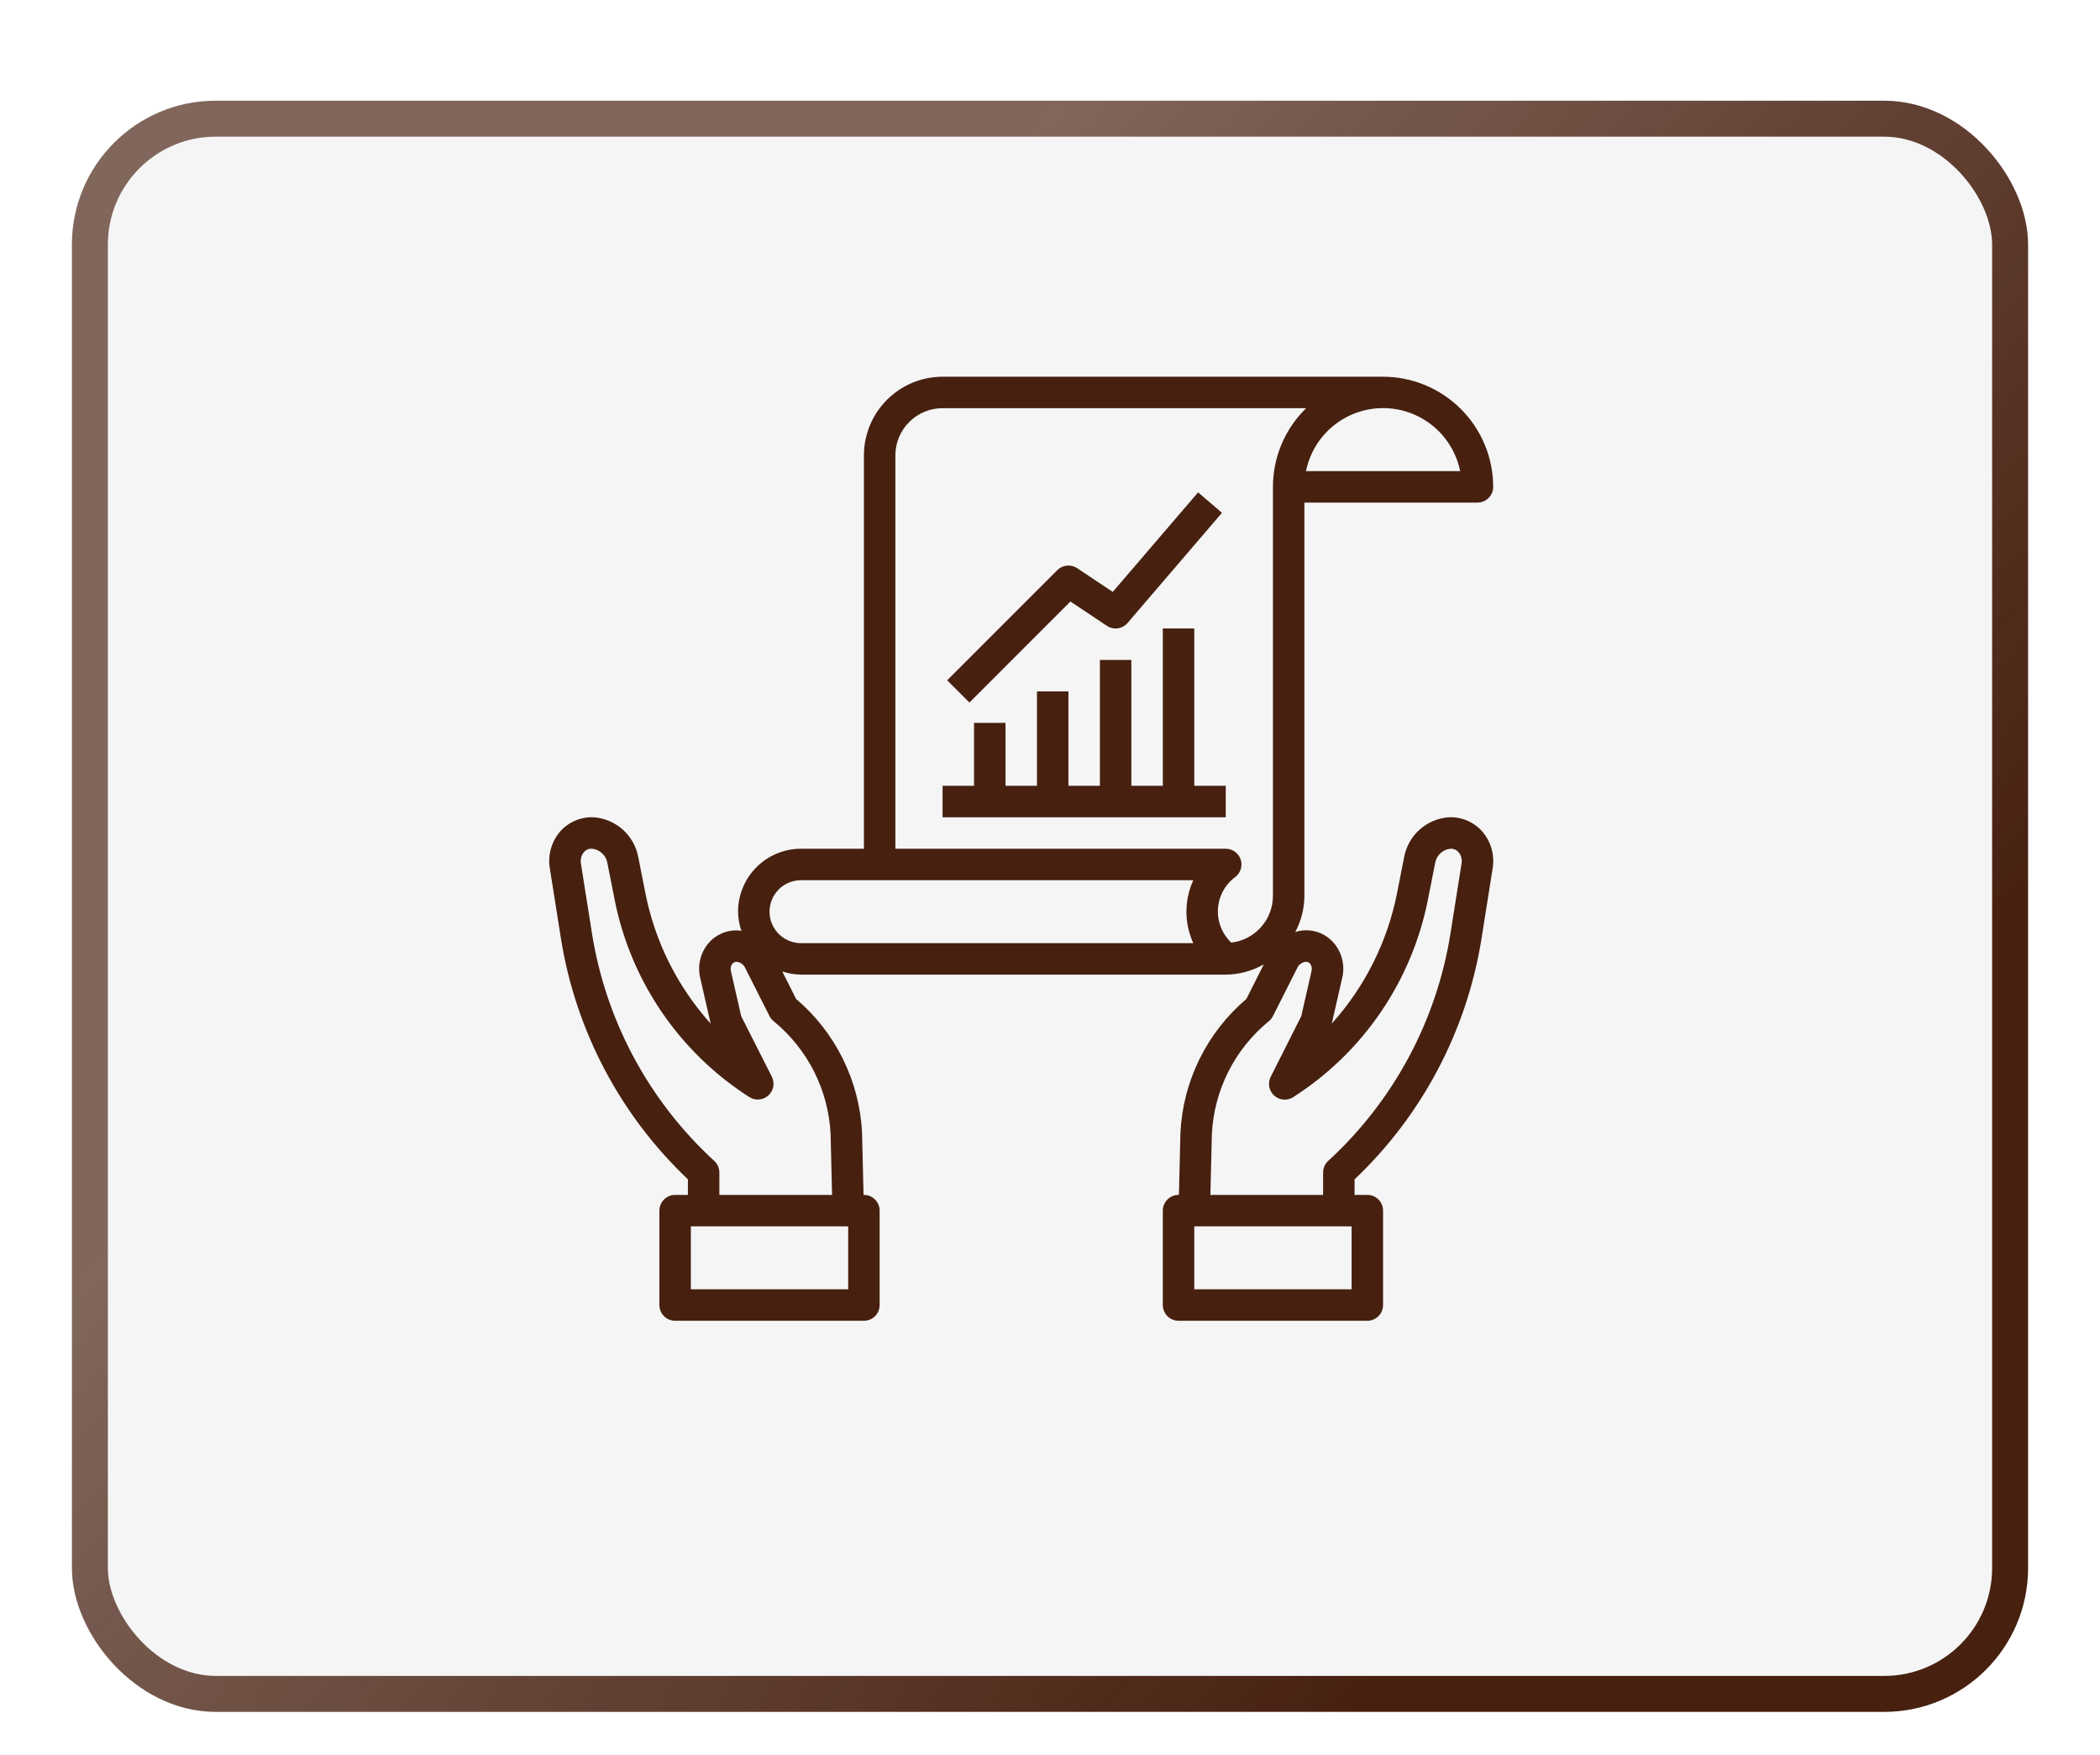 <svg width="292" height="244" viewBox="0 0 292 244" fill="none" xmlns="http://www.w3.org/2000/svg">
<g filter="url(#filter0_dd_1_3158)">
<rect x="6" y="6" width="272" height="224" rx="20" fill="#F5F5F5"/>
<rect x="8.5" y="8.5" width="267" height="219" rx="17.5" stroke="url(#paint0_linear_1_3158)" stroke-width="5"/>
</g>
<path d="M192.312 52.375H131.062C128.163 52.379 125.383 53.532 123.332 55.582C121.282 57.633 120.128 60.413 120.125 63.312V118H111.375C109.054 118 106.829 118.922 105.188 120.563C103.547 122.204 102.625 124.429 102.625 126.75C102.637 127.662 102.794 128.567 103.089 129.43C102.944 129.412 102.807 129.357 102.651 129.349C101.86 129.311 101.072 129.457 100.346 129.774C99.621 130.091 98.978 130.572 98.469 131.177C97.923 131.842 97.54 132.624 97.35 133.462C97.161 134.3 97.169 135.171 97.375 136.005L98.817 142.316C94.212 137.2 91.076 130.934 89.741 124.182L88.748 119.151C88.47 117.675 87.712 116.333 86.592 115.333C85.472 114.334 84.052 113.733 82.555 113.625C81.689 113.584 80.825 113.735 80.026 114.068C79.226 114.402 78.51 114.908 77.93 115.552C77.311 116.258 76.858 117.093 76.603 117.996C76.349 118.9 76.3 119.849 76.46 120.774L78.005 130.523C80.054 143.304 86.255 155.054 95.651 163.957V166.125H93.875C93.295 166.125 92.738 166.355 92.328 166.766C91.918 167.176 91.688 167.732 91.688 168.312V181.438C91.688 182.018 91.918 182.574 92.328 182.984C92.738 183.395 93.295 183.625 93.875 183.625H120.125C120.705 183.625 121.262 183.395 121.672 182.984C122.082 182.574 122.312 182.018 122.312 181.438V168.312C122.312 167.732 122.082 167.176 121.672 166.766C121.262 166.355 120.705 166.125 120.125 166.125H120.075L119.867 157.532V157.497C119.694 153.933 118.791 150.442 117.214 147.241C115.637 144.039 113.42 141.196 110.699 138.886L108.77 135.058C109.61 135.339 110.489 135.488 111.375 135.5H170.437C172.295 135.488 174.117 134.997 175.729 134.074L173.303 138.886C170.583 141.196 168.365 144.039 166.788 147.241C165.211 150.442 164.308 153.933 164.135 157.497V157.532L163.925 166.125H163.875C163.295 166.125 162.738 166.355 162.328 166.766C161.918 167.176 161.687 167.732 161.687 168.312V181.438C161.687 182.018 161.918 182.574 162.328 182.984C162.738 183.395 163.295 183.625 163.875 183.625H190.125C190.705 183.625 191.262 183.395 191.672 182.984C192.082 182.574 192.312 182.018 192.312 181.438V168.312C192.312 167.732 192.082 167.176 191.672 166.766C191.262 166.355 190.705 166.125 190.125 166.125H188.349V163.964C197.744 155.061 203.946 143.311 205.995 130.53L207.54 120.78C207.7 119.855 207.651 118.906 207.397 118.003C207.142 117.099 206.689 116.264 206.07 115.559C205.49 114.914 204.775 114.406 203.975 114.072C203.175 113.737 202.311 113.585 201.445 113.625C199.948 113.732 198.528 114.331 197.407 115.329C196.286 116.328 195.527 117.669 195.248 119.144L194.255 124.175C192.919 130.928 189.783 137.193 185.179 142.31L186.621 135.999C186.827 135.164 186.835 134.294 186.645 133.455C186.455 132.617 186.072 131.835 185.527 131.171C185.022 130.56 184.381 130.076 183.655 129.759C182.928 129.441 182.138 129.298 181.347 129.342C180.924 129.371 180.506 129.45 180.102 129.576C180.926 128.033 181.363 126.312 181.375 124.562V69.875H205.437C206.018 69.875 206.574 69.644 206.984 69.234C207.395 68.824 207.625 68.268 207.625 67.688C207.62 63.628 206.005 59.736 203.134 56.866C200.264 53.995 196.372 52.38 192.312 52.375ZM117.937 179.25H96.062V170.5H117.937V179.25ZM115.492 157.657L115.697 166.125H100.026V163.01C100.026 162.707 99.962 162.406 99.839 162.129C99.716 161.851 99.537 161.602 99.313 161.398C90.258 153.094 84.272 141.976 82.325 129.845L80.781 120.096C80.726 119.812 80.734 119.52 80.805 119.24C80.875 118.959 81.007 118.698 81.19 118.475C81.329 118.306 81.509 118.174 81.712 118.091C81.915 118.008 82.135 117.977 82.353 118C82.873 118.059 83.36 118.285 83.74 118.645C84.12 119.005 84.372 119.479 84.458 119.995L85.451 125.026C86.555 130.638 88.785 135.969 92.006 140.695C95.228 145.421 99.374 149.446 104.193 152.525C104.599 152.783 105.078 152.901 105.556 152.86C106.035 152.819 106.487 152.621 106.842 152.298C107.197 151.974 107.436 151.542 107.521 151.07C107.607 150.597 107.534 150.109 107.315 149.682L103.062 141.279L101.636 135.032C101.585 134.854 101.576 134.667 101.609 134.486C101.642 134.304 101.716 134.132 101.827 133.984C101.905 133.896 102.002 133.827 102.11 133.781C102.219 133.736 102.337 133.715 102.454 133.722C102.703 133.751 102.94 133.844 103.143 133.992C103.346 134.139 103.507 134.336 103.612 134.564L107 141.266C107.14 141.543 107.336 141.787 107.577 141.982C109.92 143.895 111.834 146.28 113.198 148.98C114.561 151.68 115.343 154.636 115.492 157.657ZM165.925 131.125H111.375C110.215 131.125 109.102 130.664 108.281 129.844C107.461 129.023 107 127.91 107 126.75C107 125.59 107.461 124.477 108.281 123.656C109.102 122.836 110.215 122.375 111.375 122.375H165.925C165.296 123.748 164.97 125.24 164.97 126.75C164.97 128.26 165.296 129.752 165.925 131.125ZM187.937 179.25H166.062V170.5H187.937V179.25ZM180.384 134.564C180.488 134.336 180.65 134.139 180.852 133.991C181.055 133.844 181.292 133.751 181.541 133.722C181.659 133.71 181.778 133.728 181.887 133.774C181.997 133.819 182.093 133.892 182.167 133.984C182.277 134.132 182.352 134.304 182.385 134.486C182.418 134.667 182.408 134.854 182.357 135.032L180.937 141.279L176.692 149.695C176.472 150.122 176.4 150.61 176.485 151.083C176.571 151.556 176.809 151.987 177.165 152.311C177.52 152.634 177.972 152.832 178.45 152.873C178.929 152.914 179.408 152.797 179.813 152.538C184.633 149.459 188.779 145.434 192 140.708C195.222 135.982 197.452 130.652 198.556 125.039L199.549 120.008C199.632 119.491 199.882 119.014 200.261 118.652C200.639 118.289 201.126 118.061 201.647 118C201.864 117.983 202.082 118.016 202.284 118.098C202.486 118.18 202.667 118.309 202.81 118.472C202.993 118.696 203.125 118.957 203.195 119.237C203.266 119.518 203.274 119.81 203.219 120.093L201.675 129.843C199.728 141.974 193.742 153.092 184.687 161.396C184.463 161.6 184.283 161.849 184.161 162.127C184.038 162.404 183.974 162.704 183.974 163.008V166.125H168.302L168.508 157.657C168.658 154.636 169.44 151.68 170.803 148.979C172.167 146.279 174.082 143.895 176.425 141.982C176.666 141.787 176.862 141.543 177 141.266L180.384 134.564ZM177 67.688V124.562C176.995 126.165 176.403 127.711 175.335 128.906C174.267 130.102 172.798 130.864 171.205 131.048C170.574 130.45 170.081 129.721 169.761 128.912C169.441 128.103 169.302 127.234 169.354 126.366C169.406 125.498 169.647 124.651 170.061 123.886C170.475 123.121 171.052 122.456 171.75 121.937C172.117 121.662 172.389 121.278 172.525 120.84C172.662 120.402 172.658 119.931 172.513 119.496C172.368 119.06 172.089 118.681 171.717 118.413C171.344 118.144 170.897 118 170.437 118H124.5V63.312C124.5 61.572 125.191 59.903 126.422 58.672C127.653 57.441 129.322 56.75 131.062 56.75H181.618C180.156 58.172 178.994 59.872 178.201 61.751C177.408 63.63 177 65.648 177 67.688ZM181.594 65.5C182.096 63.028 183.437 60.805 185.391 59.208C187.344 57.611 189.79 56.739 192.312 56.739C194.835 56.739 197.281 57.611 199.234 59.208C201.188 60.805 202.529 63.028 203.031 65.5H181.594Z" fill="#472010"/>
<path d="M166.062 87.375H161.688V109.25H157.312V91.75H152.938V109.25H148.562V96.125H144.188V109.25H139.812V100.5H135.438V109.25H131.062V113.625H135.438H139.812H144.188H148.562H152.938H157.312H161.688H166.062H170.438V109.25H166.062V87.375Z" fill="#472010"/>
<path d="M148.84 83.628L153.911 87.007C154.356 87.304 154.894 87.427 155.424 87.354C155.953 87.28 156.438 87.016 156.785 86.609L169.91 71.297L166.59 68.453L154.725 82.293L149.777 78.993C149.356 78.712 148.851 78.586 148.347 78.636C147.844 78.686 147.374 78.908 147.016 79.266L131.703 94.578L134.797 97.672L148.84 83.628Z" fill="#472010"/>
<defs>
<filter id="filter0_dd_1_3158" x="0" y="0" width="292" height="244" filterUnits="userSpaceOnUse" color-interpolation-filters="sRGB">
<feFlood flood-opacity="0" result="BackgroundImageFix"/>
<feColorMatrix in="SourceAlpha" type="matrix" values="0 0 0 0 0 0 0 0 0 0 0 0 0 0 0 0 0 0 127 0" result="hardAlpha"/>
<feOffset dx="4" dy="4"/>
<feGaussianBlur stdDeviation="5"/>
<feComposite in2="hardAlpha" operator="out"/>
<feColorMatrix type="matrix" values="0 0 0 0 0 0 0 0 0 0 0 0 0 0 0 0 0 0 1 0"/>
<feBlend mode="normal" in2="BackgroundImageFix" result="effect1_dropShadow_1_3158"/>
<feColorMatrix in="SourceAlpha" type="matrix" values="0 0 0 0 0 0 0 0 0 0 0 0 0 0 0 0 0 0 127 0" result="hardAlpha"/>
<feOffset dy="4"/>
<feGaussianBlur stdDeviation="2"/>
<feComposite in2="hardAlpha" operator="out"/>
<feColorMatrix type="matrix" values="0 0 0 0 0 0 0 0 0 0 0 0 0 0 0 0 0 0 0.25 0"/>
<feBlend mode="normal" in2="effect1_dropShadow_1_3158" result="effect2_dropShadow_1_3158"/>
<feBlend mode="normal" in="SourceGraphic" in2="effect2_dropShadow_1_3158" result="shape"/>
</filter>
<linearGradient id="paint0_linear_1_3158" x1="-34.5" y1="-28.5" x2="320" y2="265" gradientUnits="userSpaceOnUse">
<stop offset="0.344" stop-color="#472010" stop-opacity="0.67"/>
<stop offset="0.724" stop-color="#472010"/>
</linearGradient>
</defs>
</svg>
